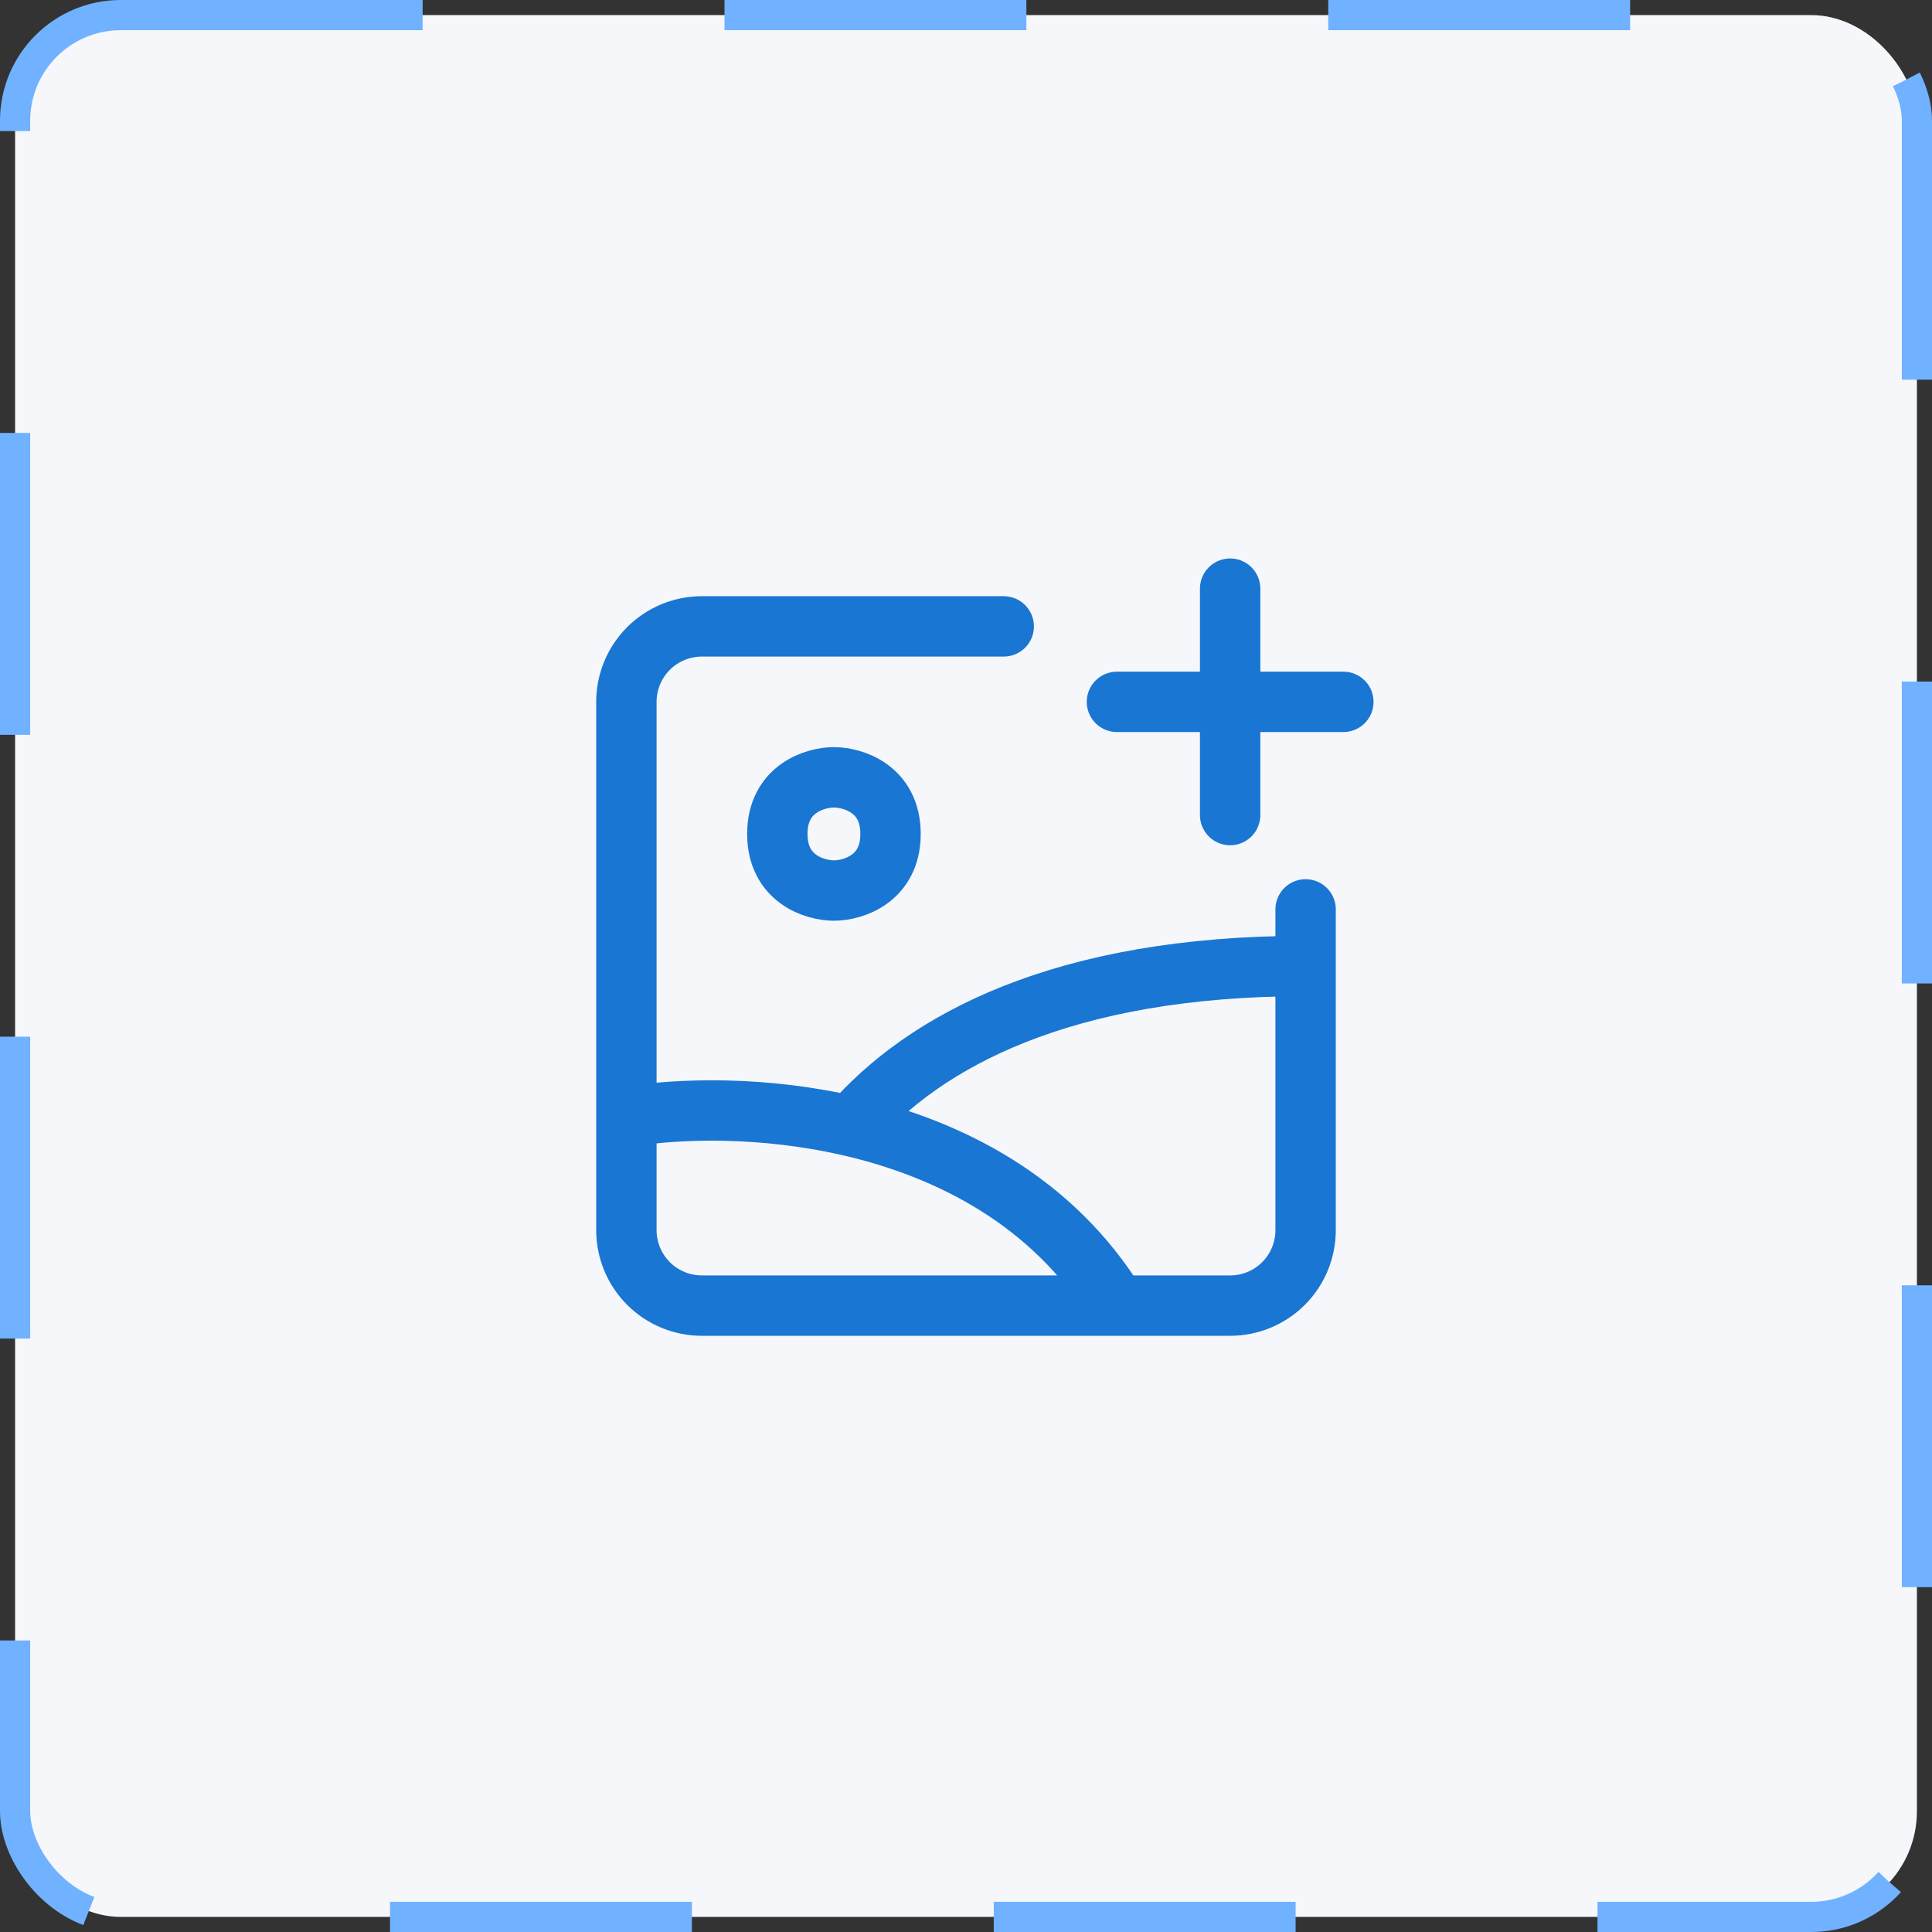 <svg width="64" height="64" viewBox="0 0 64 64" fill="none" xmlns="http://www.w3.org/2000/svg">
  <rect x="0" y="0" width="64" height="64" fill="#333333" stroke="none"/>
  <rect x="0.5" y="0.5" width="63" height="63" rx="3.5" fill="#F5F7FB"/>
  <rect x="0.5" y="0.5" width="63" height="63" rx="3.5" stroke="#70B2FF" stroke-dasharray="10 10"/>
  <path
    d="M43.25 32V40.75C43.25 41.413 42.987 42.049 42.518 42.518C42.049 42.987 41.413 43.25 40.75 43.25H37M43.25 32C35.197 32 30.619 34.481 28.181 37.304M43.25 32V30.125M20.75 37V40.75C20.75 41.413 21.013 42.049 21.482 42.518C21.951 42.987 22.587 43.25 23.25 43.25H37M20.75 37V23.25C20.75 22.587 21.013 21.951 21.482 21.482C21.951 21.013 22.587 20.75 23.25 20.75H33.25M20.75 37C22.504 36.708 25.296 36.634 28.181 37.304M37 43.25C34.87 39.79 31.466 38.065 28.181 37.304M40.75 19.5V23.25M40.75 27V23.25M40.75 23.25H44.5M40.75 23.25H37M27.625 25.75C27 25.75 25.75 26.125 25.75 27.625C25.75 29.125 27 29.5 27.625 29.5C28.25 29.5 29.5 29.125 29.5 27.625C29.5 26.125 28.25 25.75 27.625 25.75Z"
    stroke="#1976D2" stroke-width="2" stroke-linecap="round" stroke-linejoin="round"/>
</svg>

